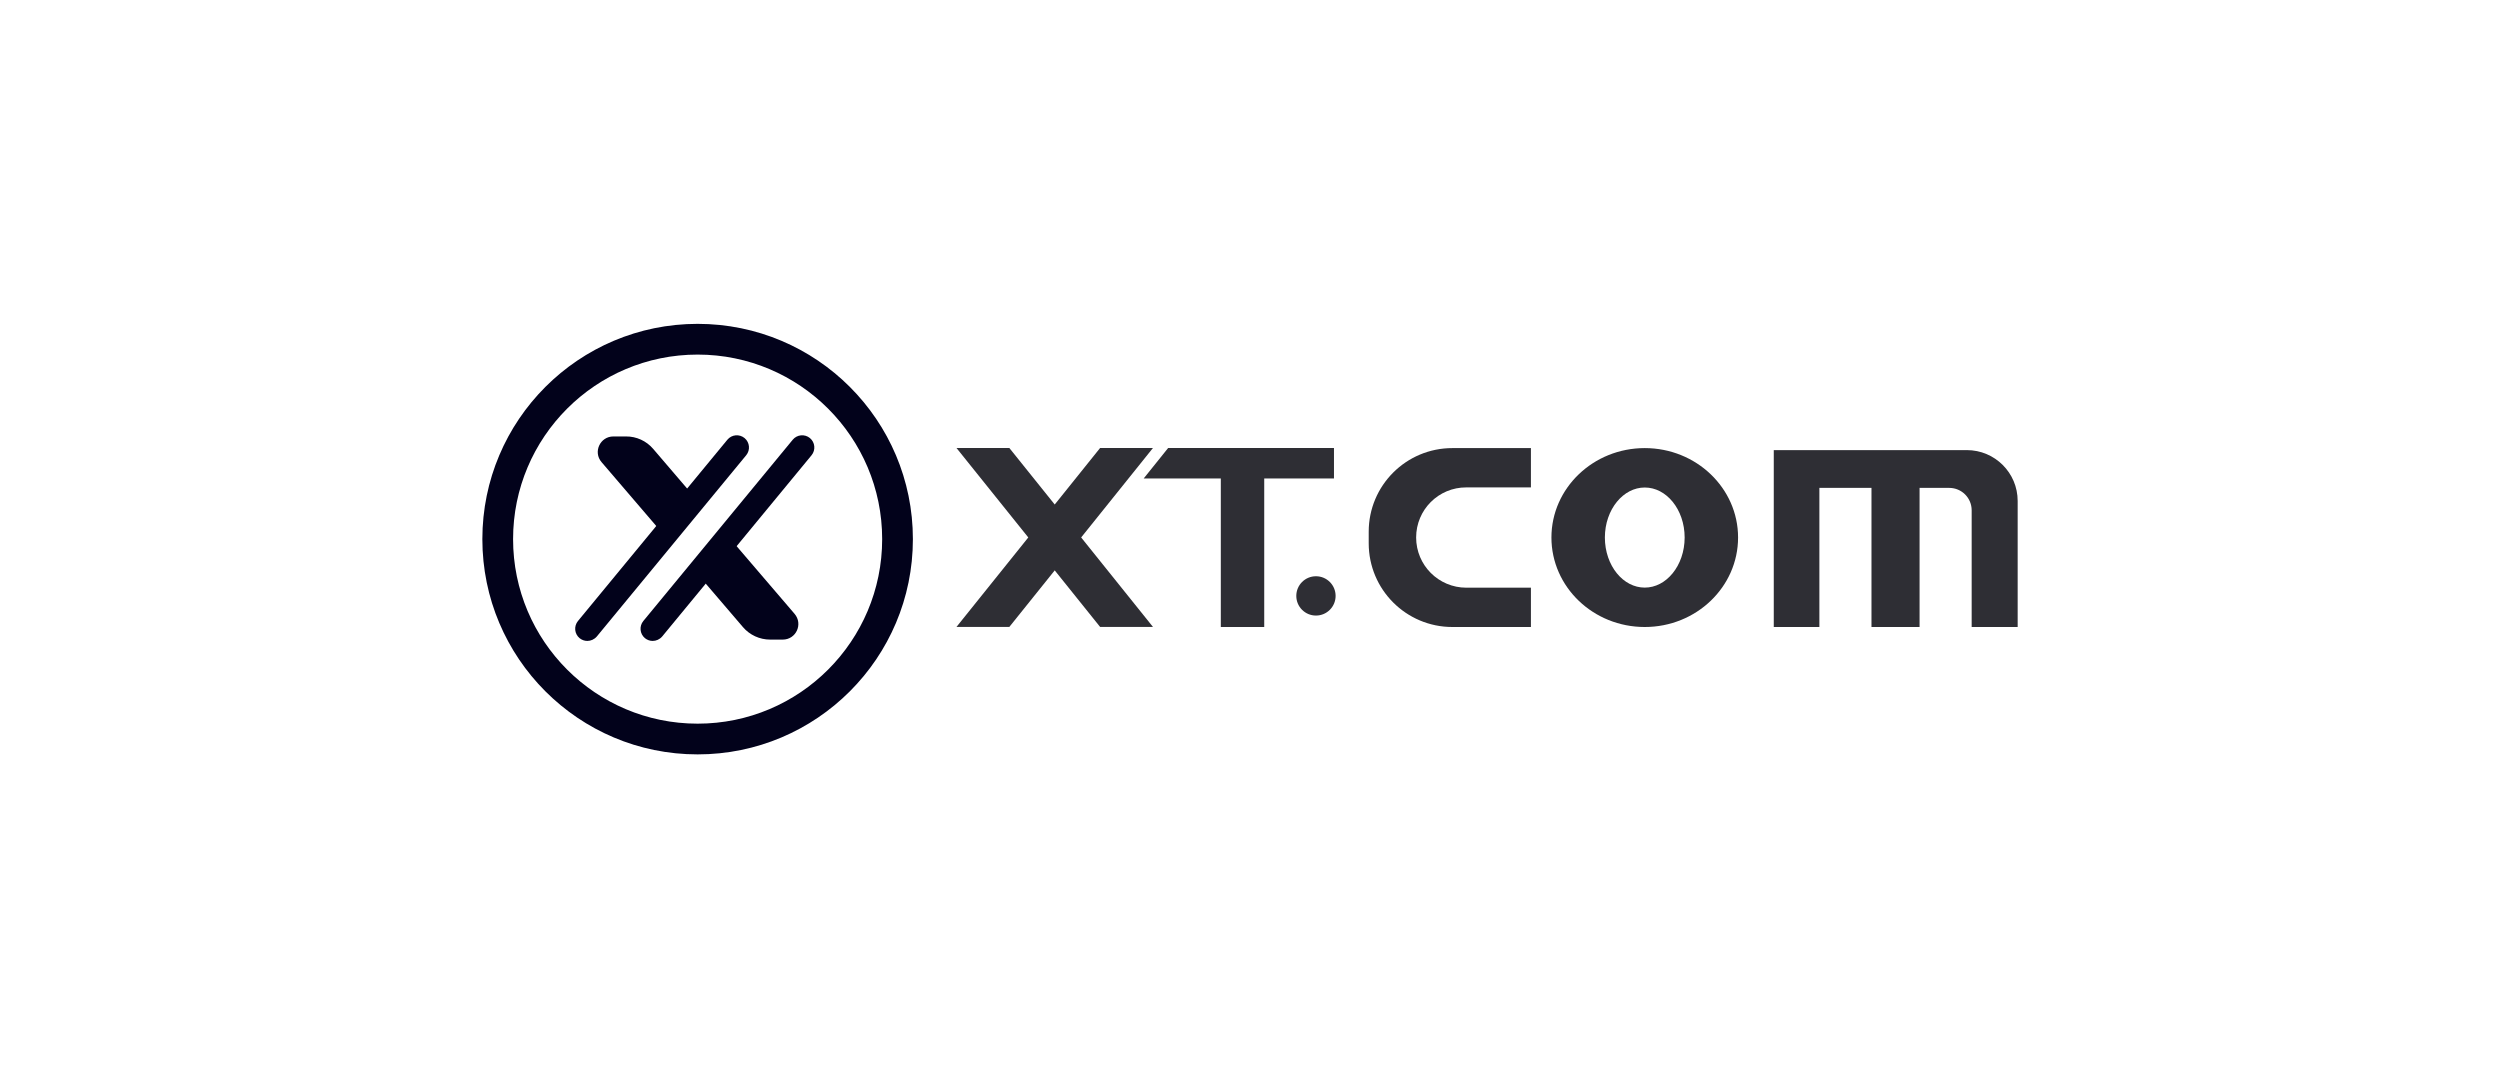 <svg width="262" height="113" viewBox="0 0 262 113" fill="none" xmlns="http://www.w3.org/2000/svg">
<path d="M61.551 67.17C61.261 67.17 60.981 67.07 60.741 66.88C60.201 66.43 60.121 65.63 60.571 65.08L76.231 46.08C76.681 45.54 77.481 45.46 78.031 45.91C78.571 46.36 78.651 47.16 78.201 47.71L62.541 66.71C62.281 67.01 61.911 67.17 61.551 67.17Z" fill="#02021B"/>
<path d="M68.401 67.17C68.111 67.17 67.831 67.07 67.591 66.88C67.051 66.43 66.971 65.63 67.421 65.08L83.081 46.08C83.531 45.54 84.331 45.46 84.881 45.91C85.421 46.36 85.501 47.16 85.051 47.71L69.391 66.71C69.131 67.01 68.761 67.17 68.401 67.17Z" fill="#02021B"/>
<path d="M68.451 47.04L72.851 52.18L69.621 56.11L63.041 48.43C62.131 47.37 62.891 45.74 64.281 45.74H65.601C66.701 45.73 67.741 46.21 68.451 47.04Z" fill="#02021B"/>
<path d="M82.031 67.03H80.711C79.611 67.03 78.571 66.55 77.861 65.72L73.111 60.17L76.351 56.25L83.271 64.33C84.181 65.4 83.431 67.03 82.031 67.03Z" fill="#02021B"/>
<path d="M73.111 33.94C60.651 33.94 50.551 44.04 50.551 56.5C50.551 68.96 60.651 79.06 73.111 79.06C85.571 79.06 95.671 68.96 95.671 56.5C95.671 44.04 85.571 33.94 73.111 33.94ZM73.111 75.84C62.431 75.84 53.771 67.18 53.771 56.5C53.771 45.82 62.431 37.16 73.111 37.16C83.791 37.16 92.451 45.82 92.451 56.5C92.451 67.18 83.791 75.84 73.111 75.84Z" fill="#02021B"/>
<path d="M120.83 65.7H115.29L100.24 46.95H105.78L120.83 65.7Z" fill="#2E2E34"/>
<path d="M100.24 65.7H105.78L120.83 46.95H115.29L100.24 65.7Z" fill="#2E2E34"/>
<path d="M139.801 46.95V50.14H119.861L122.421 46.95H139.801Z" fill="#2E2E34"/>
<path d="M132.491 49.44H127.941V65.71H132.491V49.44Z" fill="#2E2E34"/>
<path d="M137.912 64.511C139.049 64.511 139.972 63.588 139.972 62.451C139.972 61.313 139.049 60.391 137.912 60.391C136.774 60.391 135.852 61.313 135.852 62.451C135.852 63.588 136.774 64.511 137.912 64.511Z" fill="#2E2E34"/>
<path d="M148.411 56.33C148.411 57.78 149.001 59.1 149.951 60.05C150.901 61 152.221 61.59 153.671 61.59H160.441V65.71H152.211C147.371 65.71 143.441 61.79 143.441 56.94V55.72C143.441 50.88 147.361 46.96 152.211 46.96H160.441V51.08H153.671C150.761 51.07 148.411 53.42 148.411 56.33Z" fill="#2E2E34"/>
<path d="M172.37 46.96C166.97 46.96 162.59 51.16 162.59 56.33C162.59 61.51 166.97 65.71 172.37 65.71C177.77 65.71 182.15 61.51 182.15 56.33C182.15 51.16 177.77 46.96 172.37 46.96ZM172.37 62.08C169.78 62.08 167.69 59.51 167.69 56.33C167.69 53.16 169.79 50.59 172.37 50.59C174.96 50.59 177.05 53.16 177.05 56.33C177.05 59.51 174.96 62.08 172.37 62.08Z" fill="#2E2E34"/>
<path d="M177.051 56.331C177.051 59.511 174.951 62.081 172.371 62.081C169.781 62.081 167.691 59.511 167.691 56.331C167.691 53.161 169.791 50.591 172.371 50.591C174.961 50.591 177.051 53.161 177.051 56.331Z" stroke="#2E2E34" stroke-miterlimit="10"/>
<path d="M211.451 52.501V65.711H206.631V53.481C206.631 52.181 205.581 51.131 204.281 51.131H201.171V65.711H196.131V51.131H190.671V65.711H185.891V47.171H206.121C209.061 47.171 211.451 49.551 211.451 52.501Z" fill="#2E2E34"/>
</svg>
